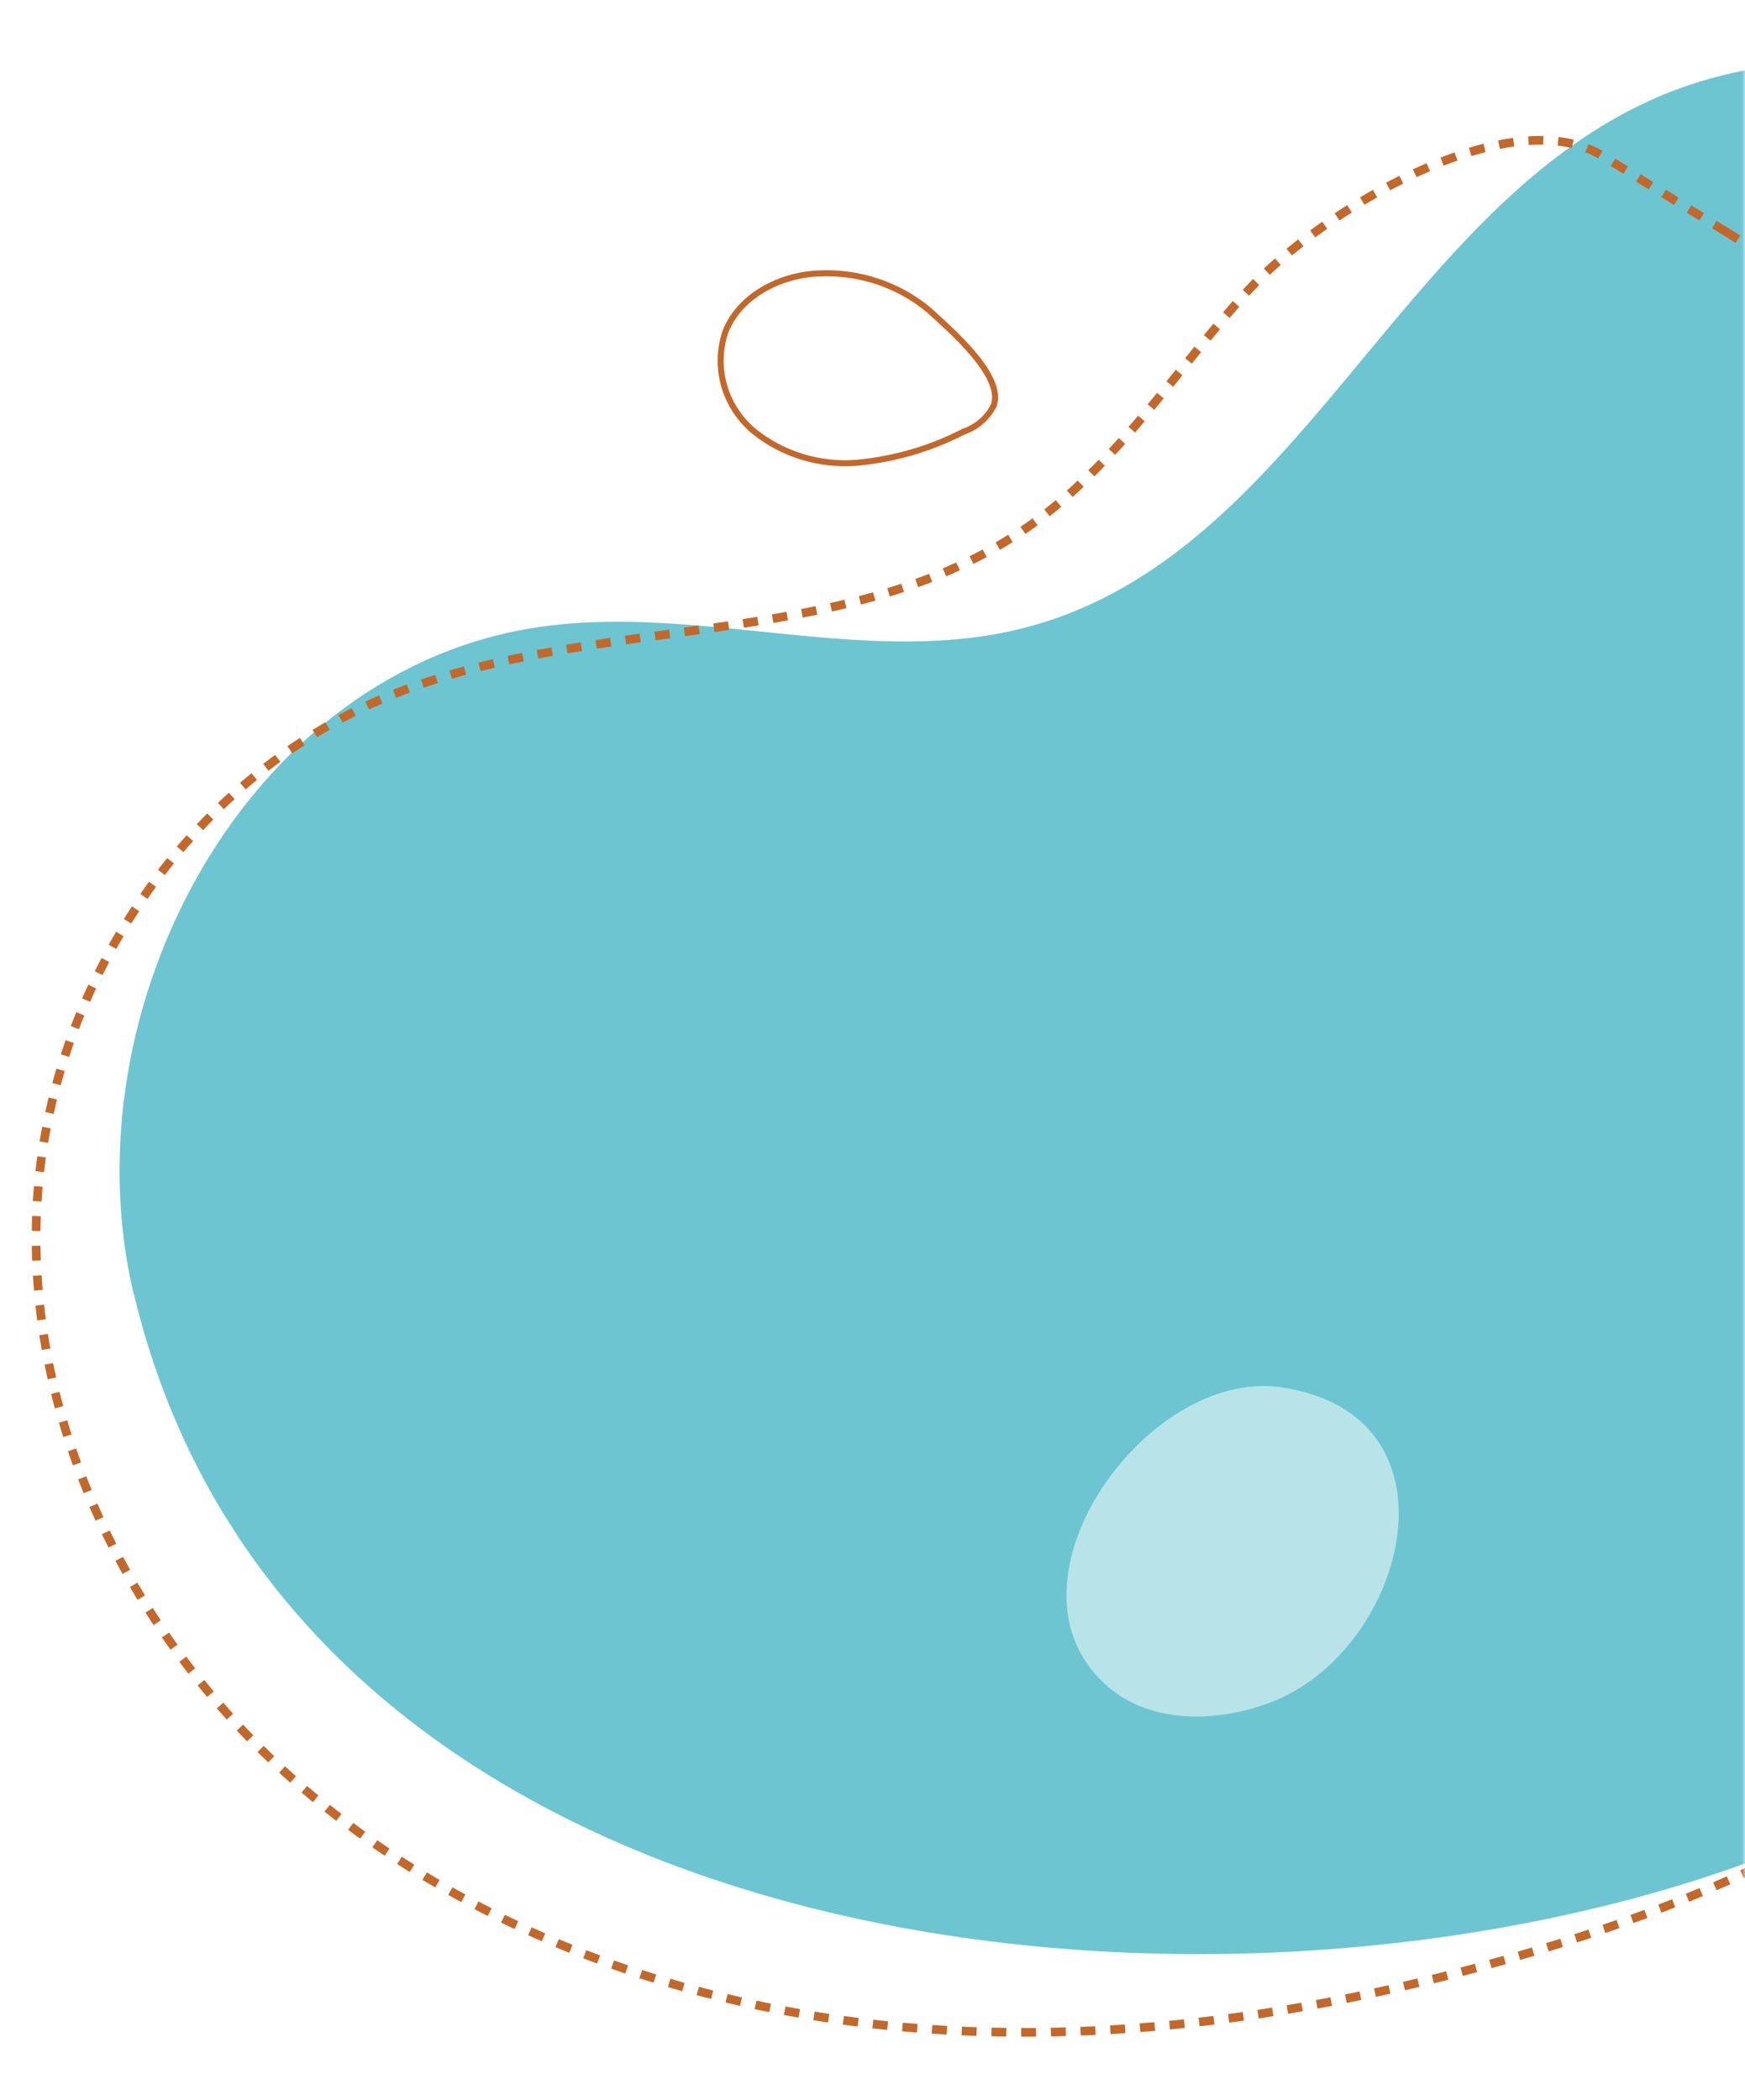 <svg width="290" height="349" viewBox="0 0 290 349" fill="none" xmlns="http://www.w3.org/2000/svg">
<mask id="mask0_712_2697" style="mask-type:alpha" maskUnits="userSpaceOnUse" x="0" y="0" width="290" height="349">
<rect width="290" height="349" fill="#D9D9D9"/>
</mask>
<g mask="url(#mask0_712_2697)">
<path d="M22.222 215.104C10.994 167.876 40.947 110.818 90.312 104.117C117.124 100.49 145.035 111.257 171.121 104.117C215.598 92.072 232.262 35.93 274.031 16.783C309.951 0.347 354.507 17.317 380.906 46.085C419.162 87.643 427.504 151.192 406.423 203.058C385.342 254.924 337.548 294.478 283.119 312.097C191.514 341.801 47.974 323.265 22.241 215.027" fill="#6DC5D1"/>
<path d="M287.006 38.621L266.376 25.946C250.949 16.401 219.642 34.956 207.492 48.204C195.342 61.452 185.705 77.201 170.885 87.548C140.776 108.546 98.595 101.731 64.462 115.762C30.721 129.659 8.207 164.326 6.166 199.908C4.125 235.491 21.083 270.845 47.954 295.089C74.825 319.332 110.764 332.905 147.175 336.646C183.585 340.388 220.584 334.737 255.581 324.143C293.601 312.689 331.66 293.6 352.426 260.632C374.743 225.145 372.898 179.158 357.863 140.216C342.828 101.273 323.18 60.822 287.006 38.621Z" stroke="#C3682A" stroke-width="1.44" stroke-miterlimit="10" stroke-dasharray="2.47 2.47"/>
<path d="M135.869 45.455C129.431 45.78 122.855 49.273 120.559 55.134C119.588 58.01 119.506 61.1 120.322 64.021C121.139 66.942 122.818 69.567 125.152 71.57C129.96 75.509 136.18 77.431 142.444 76.915C148.623 76.338 154.625 74.587 160.109 71.76C161.212 71.383 162.227 70.798 163.096 70.037C163.965 69.278 164.671 68.358 165.174 67.332C166.822 62.349 157.813 54.714 154.378 51.545C149.25 47.263 142.616 45.08 135.869 45.455Z" stroke="#C3682A" stroke-miterlimit="10"/>
<path d="M184.294 280.493C191.655 286.697 202.961 286.334 211.931 282.65C233.934 273.582 243.826 235.021 212.794 230.573C190.242 227.366 164.529 263.789 184.294 280.493Z" fill="#B8E4E9"/>
</g>
</svg>
